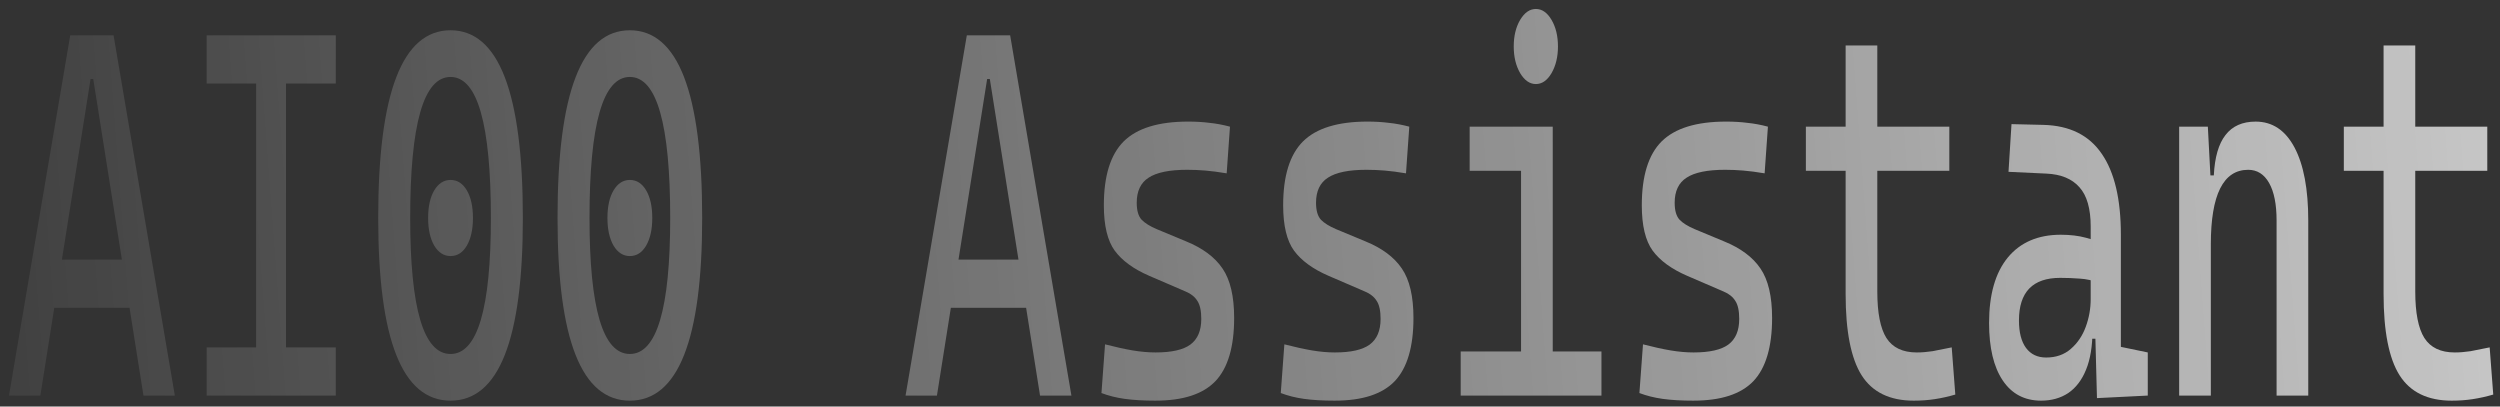 <?xml version="1.0" encoding="UTF-8" standalone="no"?>
<svg
   y="551.165"
   x="960"
   version="1.1"
   width="412"
   height="67"
   viewBox="0 0 412 67"
   id="svg687764"
   sodipodi:docname="logo_dark.svg"
   inkscape:version="1.1 (c68e22c387, 2021-05-23)"
   xmlns:inkscape="http://www.inkscape.org/namespaces/inkscape"
   xmlns:sodipodi="http://sodipodi.sourceforge.net/DTD/sodipodi-0.dtd"
   xmlns:xlink="http://www.w3.org/1999/xlink"
   xmlns="http://www.w3.org/2000/svg"
   xmlns:svg="http://www.w3.org/2000/svg">
  <rect x="0" y="0" width="412" height="67" fill="#333333" stroke="none"/>
  <defs
     id="defs30">
    <linearGradient
       inkscape:collect="always"
       id="linearGradient598">
      <stop
         style="stop-color:#ffffff;stop-opacity:1;"
         offset="0"
         id="stop594" />
      <stop
         style="stop-color:#ffffff;stop-opacity:0;"
         offset="1"
         id="stop596" />
    </linearGradient>
    <linearGradient
       inkscape:collect="always"
       xlink:href="#linearGradient598"
       id="linearGradient600"
       x1="585.532"
       y1="-4.769"
       x2="-42.557"
       y2="42.557"
       gradientUnits="userSpaceOnUse" />
    <linearGradient
       inkscape:collect="always"
       xlink:href="#linearGradient598"
       id="linearGradient602"
       x1="585.532"
       y1="-4.769"
       x2="-42.557"
       y2="42.557"
       gradientUnits="userSpaceOnUse" />
    <linearGradient
       inkscape:collect="always"
       xlink:href="#linearGradient598"
       id="linearGradient604"
       x1="585.532"
       y1="-4.769"
       x2="-42.557"
       y2="42.557"
       gradientUnits="userSpaceOnUse" />
    <linearGradient
       inkscape:collect="always"
       xlink:href="#linearGradient598"
       id="linearGradient606"
       x1="585.532"
       y1="-4.769"
       x2="-42.557"
       y2="42.557"
       gradientUnits="userSpaceOnUse" />
    <linearGradient
       inkscape:collect="always"
       xlink:href="#linearGradient598"
       id="linearGradient608"
       x1="585.532"
       y1="-4.769"
       x2="-42.557"
       y2="42.557"
       gradientUnits="userSpaceOnUse" />
    <linearGradient
       inkscape:collect="always"
       xlink:href="#linearGradient598"
       id="linearGradient610"
       x1="585.532"
       y1="-4.769"
       x2="-42.557"
       y2="42.557"
       gradientUnits="userSpaceOnUse" />
    <linearGradient
       inkscape:collect="always"
       xlink:href="#linearGradient598"
       id="linearGradient612"
       x1="585.532"
       y1="-4.769"
       x2="-42.557"
       y2="42.557"
       gradientUnits="userSpaceOnUse" />
    <linearGradient
       inkscape:collect="always"
       xlink:href="#linearGradient598"
       id="linearGradient614"
       x1="585.532"
       y1="-4.769"
       x2="-42.557"
       y2="42.557"
       gradientUnits="userSpaceOnUse" />
    <linearGradient
       inkscape:collect="always"
       xlink:href="#linearGradient598"
       id="linearGradient616"
       x1="585.532"
       y1="-4.769"
       x2="-42.557"
       y2="42.557"
       gradientUnits="userSpaceOnUse" />
    <linearGradient
       inkscape:collect="always"
       xlink:href="#linearGradient598"
       id="linearGradient618"
       x1="585.532"
       y1="-4.769"
       x2="-42.557"
       y2="42.557"
       gradientUnits="userSpaceOnUse" />
    <linearGradient
       inkscape:collect="always"
       xlink:href="#linearGradient598"
       id="linearGradient620"
       x1="585.532"
       y1="-4.769"
       x2="-42.557"
       y2="42.557"
       gradientUnits="userSpaceOnUse" />
    <linearGradient
       inkscape:collect="always"
       xlink:href="#linearGradient598"
       id="linearGradient622"
       x1="585.532"
       y1="-4.769"
       x2="-42.557"
       y2="42.557"
       gradientUnits="userSpaceOnUse" />
    <linearGradient
       inkscape:collect="always"
       xlink:href="#linearGradient598"
       id="linearGradient624"
       x1="585.532"
       y1="-4.769"
       x2="-42.557"
       y2="42.557"
       gradientUnits="userSpaceOnUse" />
  </defs>
  <sodipodi:namedview
     id="namedview28"
     pagecolor="#ffffff"
     bordercolor="#666666"
     borderopacity="1.0"
     inkscape:pageshadow="2"
     inkscape:pageopacity="0.0"
     inkscape:pagecheckerboard="0"
     showgrid="false"
     inkscape:zoom="2.7257282"
     inkscape:cx="206"
     inkscape:cy="33.385574"
     inkscape:window-width="3440"
     inkscape:window-height="1377"
     inkscape:window-x="-8"
     inkscape:window-y="-8"
     inkscape:window-maximized="1"
     inkscape:current-layer="svg687764" />
  <linearGradient
     id="3d_gradient2-logo-be9fcf93-76f3-4195-b816-3f382377cd48"
     x1="30%"
     y1="120%"
     x2="-10%"
     y2="30%"
     spreadMethod="pad">
    <stop
       offset="0%"
       stop-color="#ffffff"
       id="stop687745" />
    <stop
       offset="100%"
       stop-color="#000000"
       id="stop687747" />
  </linearGradient>
  <linearGradient
     id="3d_gradient3-logo-be9fcf93-76f3-4195-b816-3f382377cd48"
     x1="30%"
     y1="120%"
     x2="-10%"
     y2="30%"
     spreadMethod="pad"
     gradientTransform="rotate(-30)">
    <stop
       offset="0%"
       stop-color="#ffffff"
       id="stop687750" />
    <stop
       offset="50%"
       stop-color="#cccccc"
       id="stop687752" />
    <stop
       offset="100%"
       stop-color="#000000"
       id="stop687754" />
  </linearGradient>
  <path
     d="M 1.478,65.192 11.575,5.825 h 7.142 L 28.813,65.192 H 23.641 L 15.367,13.016 H 14.924 L 6.649,65.192 Z M 6.157,50.726 V 42.783 H 23.888 v 7.944 z"
     style="font-size:65.714px;line-height:1.25;font-family:SansSerif;-inkscape-font-specification:SansSerif;fill:url(#linearGradient600);stroke-width:1.643;fill-opacity:1"
     id="path19232" />
  <path
     d="M 42.21,65.192 V 5.825 h 4.925 V 65.192 Z m -8.151,0 V 57.249 H 55.335 v 7.944 z m 0,-51.424 V 5.825 H 55.335 v 7.944 z"
     style="font-size:65.714px;line-height:1.25;font-family:SansSerif;-inkscape-font-specification:SansSerif;fill:url(#linearGradient602);stroke-width:1.643;fill-opacity:1"
     id="path19234" />
  <path
     d="m 74.248,66.028 q -11.919,0 -11.919,-30.102 0,-30.938 11.919,-30.938 11.919,0 11.919,30.938 0,30.102 -11.919,30.102 z m 0,-23.831 q -1.65,0 -2.684,-1.714 -1.01,-1.756 -1.01,-4.557 0,-2.843 1.01,-4.557 1.034,-1.714 2.684,-1.714 1.675,0 2.684,1.714 1.01,1.714 1.01,4.557 0,2.801 -1.01,4.557 -1.01,1.714 -2.684,1.714 z m 0,16.138 q 6.649,0 6.649,-22.409 0,-23.245 -6.649,-23.245 -6.649,0 -6.649,23.245 0,22.409 6.649,22.409 z"
     style="font-size:65.714px;line-height:1.25;font-family:SansSerif;-inkscape-font-specification:SansSerif;fill:url(#linearGradient604);stroke-width:1.643;fill-opacity:1"
     id="path19236" />
  <path
     d="m 103.8,66.028 q -11.919,0 -11.919,-30.102 0,-30.938 11.919,-30.938 11.919,0 11.919,30.938 0,30.102 -11.919,30.102 z m 0,-23.831 q -1.65,0 -2.684,-1.714 -1.01,-1.756 -1.01,-4.557 0,-2.843 1.01,-4.557 1.034,-1.714 2.684,-1.714 1.675,0 2.684,1.714 1.01,1.714 1.01,4.557 0,2.801 -1.01,4.557 -1.01,1.714 -2.684,1.714 z m 0,16.138 q 6.649,0 6.649,-22.409 0,-23.245 -6.649,-23.245 -6.649,0 -6.649,23.245 0,22.409 6.649,22.409 z"
     style="font-size:65.714px;line-height:1.25;font-family:SansSerif;-inkscape-font-specification:SansSerif;fill:url(#linearGradient606);stroke-width:1.643;fill-opacity:1"
     id="path19238" />
  <path
     d="M 149.235,65.192 159.332,5.825 h 7.142 L 176.57,65.192 h -5.172 l -8.274,-52.176 h -0.443 l -8.274,52.176 z m 4.679,-14.466 v -7.944 h 17.731 v 7.944 z"
     style="font-size:65.714px;line-height:1.25;font-family:SansSerif;-inkscape-font-specification:SansSerif;fill:url(#linearGradient608);stroke-width:1.643;fill-opacity:1"
     id="path19240" />
  <path
     d="m 190.435,66.028 q -2.955,0 -5.073,-0.293 -2.093,-0.293 -3.842,-0.962 l 0.591,-8.027 q 2.586,0.669 4.556,1.003 1.995,0.334 3.768,0.334 3.965,0 5.738,-1.296 1.798,-1.338 1.798,-4.223 0,-2.007 -0.64,-2.968 -0.616,-1.003 -1.921,-1.547 l -6.009,-2.592 q -3.866,-1.672 -5.689,-4.139 -1.798,-2.467 -1.798,-7.484 0,-7.275 3.275,-10.536 3.3,-3.261 10.614,-3.261 1.896,0 3.522,0.209 1.65,0.167 3.374,0.627 l -0.542,7.693 q -1.995,-0.334 -3.522,-0.46 -1.527,-0.125 -2.98,-0.125 -4.383,0 -6.354,1.296 -1.97,1.254 -1.97,4.139 0,1.923 0.813,2.801 0.813,0.836 2.487,1.547 l 4.827,2.007 q 4.113,1.672 6.009,4.473 1.921,2.801 1.921,8.153 0,7.149 -3.078,10.41 -3.078,3.219 -9.875,3.219 z"
     style="font-size:65.714px;line-height:1.25;font-family:SansSerif;-inkscape-font-specification:SansSerif;fill:url(#linearGradient610);stroke-width:1.643;fill-opacity:1"
     id="path19242" />
  <path
     d="m 219.986,66.028 q -2.955,0 -5.073,-0.293 -2.093,-0.293 -3.842,-0.962 l 0.591,-8.027 q 2.586,0.669 4.556,1.003 1.995,0.334 3.768,0.334 3.965,0 5.738,-1.296 1.798,-1.338 1.798,-4.223 0,-2.007 -0.64,-2.968 -0.616,-1.003 -1.921,-1.547 l -6.009,-2.592 q -3.866,-1.672 -5.689,-4.139 -1.798,-2.467 -1.798,-7.484 0,-7.275 3.275,-10.536 3.3,-3.261 10.614,-3.261 1.896,0 3.522,0.209 1.65,0.167 3.374,0.627 l -0.542,7.693 q -1.995,-0.334 -3.522,-0.46 -1.527,-0.125 -2.98,-0.125 -4.383,0 -6.354,1.296 -1.97,1.254 -1.97,4.139 0,1.923 0.813,2.801 0.813,0.836 2.487,1.547 l 4.827,2.007 q 4.113,1.672 6.009,4.473 1.921,2.801 1.921,8.153 0,7.149 -3.078,10.41 -3.078,3.219 -9.875,3.219 z"
     style="font-size:65.714px;line-height:1.25;font-family:SansSerif;-inkscape-font-specification:SansSerif;fill:url(#linearGradient612);stroke-width:1.643;fill-opacity:1"
     id="path19244" />
  <path
     d="M 250.671,65.192 V 23.384 h 5.221 v 41.808 z m -9.949,0 v -7.275 h 10.442 v 7.275 z m 14.677,0 v -7.275 h 8.521 v 7.275 z M 242.199,28.15 v -7.275 h 13.692 v 7.275 z m 10.909,-14.298 q -1.502,0 -2.586,-1.798 -1.059,-1.84 -1.059,-4.39 0,-2.592 1.059,-4.39 1.084,-1.798 2.586,-1.798 1.527,0 2.586,1.798 1.059,1.798 1.059,4.39 0,2.55 -1.059,4.39 -1.059,1.798 -2.586,1.798 z"
     style="font-size:65.714px;line-height:1.25;font-family:SansSerif;-inkscape-font-specification:SansSerif;fill:url(#linearGradient614);stroke-width:1.643;fill-opacity:1"
     id="path19246" />
  <path
     d="m 279.089,66.028 q -2.955,0 -5.073,-0.293 -2.093,-0.293 -3.842,-0.962 l 0.591,-8.027 q 2.586,0.669 4.556,1.003 1.995,0.334 3.768,0.334 3.965,0 5.738,-1.296 1.798,-1.338 1.798,-4.223 0,-2.007 -0.64,-2.968 -0.616,-1.003 -1.921,-1.547 l -6.009,-2.592 q -3.866,-1.672 -5.689,-4.139 -1.798,-2.467 -1.798,-7.484 0,-7.275 3.275,-10.536 3.3,-3.261 10.614,-3.261 1.896,0 3.522,0.209 1.65,0.167 3.374,0.627 l -0.542,7.693 q -1.995,-0.334 -3.522,-0.46 -1.527,-0.125 -2.98,-0.125 -4.383,0 -6.354,1.296 -1.97,1.254 -1.97,4.139 0,1.923 0.813,2.801 0.813,0.836 2.487,1.547 l 4.827,2.007 q 4.113,1.672 6.009,4.473 1.921,2.801 1.921,8.153 0,7.149 -3.078,10.41 -3.078,3.219 -9.875,3.219 z"
     style="font-size:65.714px;line-height:1.25;font-family:SansSerif;-inkscape-font-specification:SansSerif;fill:url(#linearGradient616);stroke-width:1.643;fill-opacity:1"
     id="path19248" />
  <path
     d="m 315.389,66.028 q -5.935,0 -8.595,-4.181 -2.635,-4.181 -2.635,-13.379 v -7.525 h 5.221 v 7.107 q 0,5.268 1.502,7.651 1.527,2.383 4.999,2.383 1.231,0 2.61,-0.209 1.379,-0.251 3.152,-0.627 l 0.591,7.776 q -1.724,0.502 -3.374,0.753 -1.625,0.251 -3.472,0.251 z M 304.159,44.288 V 7.497 h 5.221 V 44.288 Z m -6.551,-16.138 v -7.275 h 23.641 v 7.275 z"
     style="font-size:65.714px;line-height:1.25;font-family:SansSerif;-inkscape-font-specification:SansSerif;fill:url(#linearGradient618);stroke-width:1.643;fill-opacity:1"
     id="path19250" />
  <path
     d="m 345.58,65.61 -0.345,-13.128 -0.69,-3.679 V 37.348 q 0,-4.432 -1.847,-6.48 -1.822,-2.09 -5.442,-2.258 l -6.255,-0.293 0.493,-7.86 5.27,0.125 q 6.477,0.167 9.604,4.766 3.152,4.557 3.152,13.337 v 18.479 l 4.433,0.92 v 7.107 z m -9.21,0.418 q -4.088,0 -6.329,-3.345 -2.241,-3.345 -2.241,-9.449 0,-7.024 3.078,-10.786 3.103,-3.763 8.742,-3.763 2.339,0 4.162,0.502 1.847,0.46 3.275,1.421 l -1.084,6.02 q -1.65,-0.627 -3.226,-0.711 -1.576,-0.125 -3.226,-0.125 -6.797,0 -6.797,7.024 0,2.927 1.157,4.515 1.182,1.589 3.325,1.589 2.438,0 4.063,-1.421 1.65,-1.421 2.463,-3.637 0.813,-2.216 0.813,-4.557 v -4.85 l 1.527,11.372 h -2.069 l 0.837,-1.338 q 0,3.846 -1.059,6.438 -1.034,2.55 -2.931,3.846 -1.896,1.254 -4.482,1.254 z"
     style="font-size:65.714px;line-height:1.25;font-family:SansSerif;-inkscape-font-specification:SansSerif;fill:url(#linearGradient620);stroke-width:1.643;fill-opacity:1"
     id="path19252" />
  <path
     d="M 375.181,65.192 V 36.345 q 0,-4.014 -1.231,-6.188 -1.231,-2.174 -3.448,-2.174 -6.157,0 -6.157,12.292 l -1.527,-11.372 h 2.019 q 0.222,-4.473 1.921,-6.647 1.699,-2.216 4.974,-2.216 4.137,0 6.403,4.264 2.266,4.264 2.266,12.041 v 28.848 z m -16.056,0 V 20.876 h 4.728 l 0.493,9.365 v 34.951 z"
     style="font-size:65.714px;line-height:1.25;font-family:SansSerif;-inkscape-font-specification:SansSerif;fill:url(#linearGradient622);stroke-width:1.643;fill-opacity:1"
     id="path19254" />
  <path
     d="m 404.043,66.028 q -5.935,0 -8.595,-4.181 -2.635,-4.181 -2.635,-13.379 v -7.525 h 5.221 v 7.107 q 0,5.268 1.502,7.651 1.527,2.383 4.999,2.383 1.231,0 2.61,-0.209 1.379,-0.251 3.152,-0.627 l 0.591,7.776 q -1.724,0.502 -3.374,0.753 -1.625,0.251 -3.472,0.251 z M 392.813,44.288 V 7.497 h 5.221 V 44.288 Z M 386.263,28.15 v -7.275 h 23.641 v 7.275 z"
     style="font-size:65.714px;line-height:1.25;font-family:SansSerif;-inkscape-font-specification:SansSerif;fill:url(#linearGradient624);stroke-width:1.643;fill-opacity:1"
     id="path19256" />
</svg>
